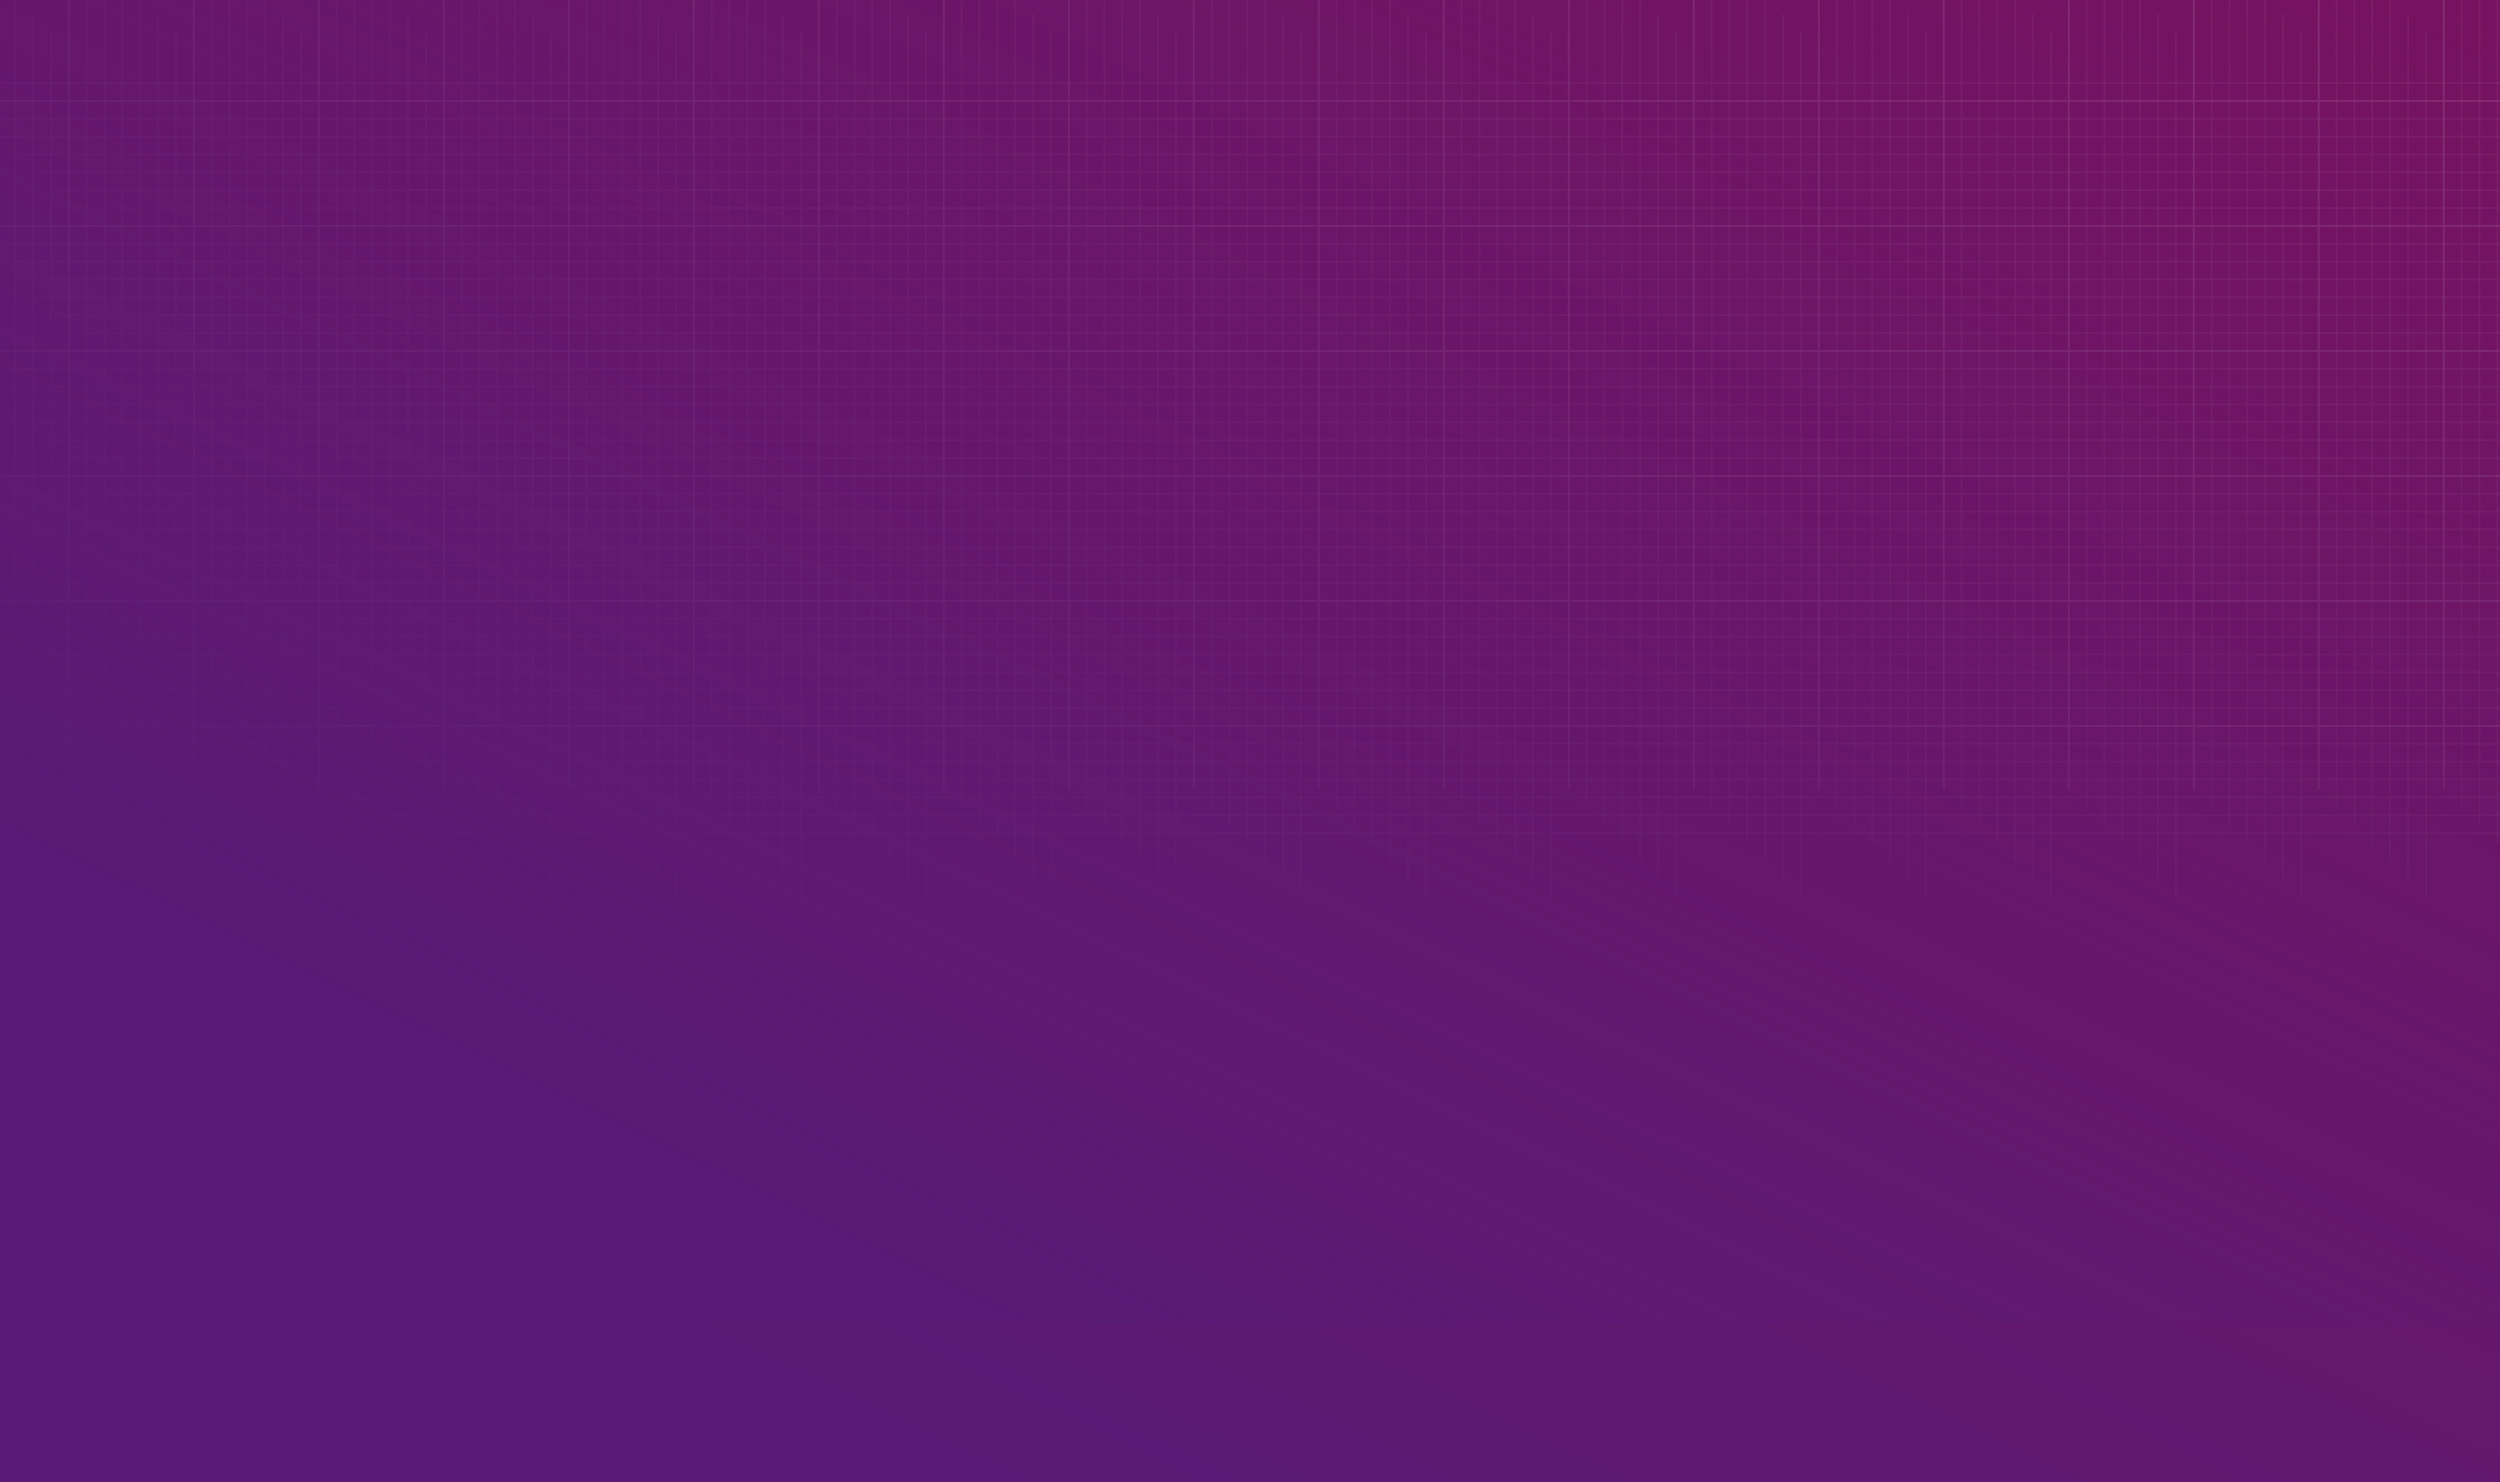 <svg width="1400" height="830" viewBox="0 0 1400 830" fill="none" xmlns="http://www.w3.org/2000/svg">
<rect x="0" y="0" width="1400" height="830" fill="#808080" stroke="none"/>
<g clip-path="url(#clip0_691_64155)">
<rect width="1400" height="830" fill="white"/>
<rect width="1408" height="830" fill="url(#paint0_linear_691_64155)"/>
<g opacity="0.3">
<g opacity="0.2">
<line x1="-20" y1="56.5" x2="1579" y2="56.5" stroke="white"/>
<line x1="-20" y1="126.5" x2="1579" y2="126.5" stroke="white"/>
<line x1="-20" y1="196.5" x2="1579" y2="196.5" stroke="white"/>
<line x1="-20" y1="266.5" x2="1579" y2="266.5" stroke="white"/>
<line x1="-20" y1="336.5" x2="1579" y2="336.5" stroke="white"/>
<line x1="-20" y1="406.5" x2="1579" y2="406.5" stroke="white"/>
<line x1="38.5" y1="-42" x2="38.5" y2="442" stroke="white"/>
<line x1="108.5" y1="-42" x2="108.5" y2="442" stroke="white"/>
<line x1="178.5" y1="-42" x2="178.5" y2="442" stroke="white"/>
<line x1="248.5" y1="-42" x2="248.5" y2="442" stroke="white"/>
<line x1="318.5" y1="-42" x2="318.5" y2="442" stroke="white"/>
<line x1="388.5" y1="-42" x2="388.5" y2="442" stroke="white"/>
<line x1="458.5" y1="-42" x2="458.5" y2="442" stroke="white"/>
<line x1="528.5" y1="-42" x2="528.5" y2="442" stroke="white"/>
<line x1="598.5" y1="-42" x2="598.5" y2="442" stroke="white"/>
<line x1="668.5" y1="-42" x2="668.5" y2="442" stroke="white"/>
<line x1="738.5" y1="-42" x2="738.5" y2="442" stroke="white"/>
<line x1="808.5" y1="-42" x2="808.5" y2="442" stroke="white"/>
<line x1="878.5" y1="-42" x2="878.5" y2="442" stroke="white"/>
<line x1="948.5" y1="-42" x2="948.5" y2="442" stroke="white"/>
<line x1="1018.5" y1="-42" x2="1018.5" y2="442" stroke="white"/>
<line x1="1088.5" y1="-42" x2="1088.5" y2="442" stroke="white"/>
<line x1="1158.5" y1="-42" x2="1158.5" y2="442" stroke="white"/>
<line x1="1228.5" y1="-42" x2="1228.5" y2="442" stroke="white"/>
<line x1="1298.5" y1="-42" x2="1298.5" y2="442" stroke="white"/>
<line x1="1368.5" y1="-42" x2="1368.5" y2="442" stroke="white"/>
</g>
<g opacity="0.3">
<line x1="-20" y1="56.5" x2="1579" y2="56.5" stroke="white"/>
<line x1="-20" y1="126.5" x2="1579" y2="126.5" stroke="white"/>
<line x1="-20" y1="196.5" x2="1579" y2="196.5" stroke="white"/>
<line x1="-20" y1="266.5" x2="1579" y2="266.5" stroke="white"/>
<line x1="-20" y1="336.5" x2="1579" y2="336.5" stroke="white"/>
<line x1="-20" y1="406.5" x2="1579" y2="406.5" stroke="white"/>
<line x1="38.5" y1="-42" x2="38.5" y2="442" stroke="white"/>
<line x1="108.5" y1="-42" x2="108.5" y2="442" stroke="white"/>
<line x1="178.5" y1="-42" x2="178.5" y2="442" stroke="white"/>
<line x1="248.5" y1="-42" x2="248.5" y2="442" stroke="white"/>
<line x1="318.5" y1="-42" x2="318.5" y2="442" stroke="white"/>
<line x1="388.5" y1="-42" x2="388.5" y2="442" stroke="white"/>
<line x1="458.5" y1="-42" x2="458.5" y2="442" stroke="white"/>
<line x1="528.5" y1="-42" x2="528.5" y2="442" stroke="white"/>
<line x1="598.5" y1="-42" x2="598.5" y2="442" stroke="white"/>
<line x1="668.5" y1="-42" x2="668.5" y2="442" stroke="white"/>
<line x1="738.5" y1="-42" x2="738.5" y2="442" stroke="white"/>
<line x1="808.5" y1="-42" x2="808.5" y2="442" stroke="white"/>
<line x1="878.5" y1="-42" x2="878.5" y2="442" stroke="white"/>
<line x1="948.5" y1="-42" x2="948.5" y2="442" stroke="white"/>
<line x1="1018.5" y1="-42" x2="1018.5" y2="442" stroke="white"/>
<line x1="1088.5" y1="-42" x2="1088.5" y2="442" stroke="white"/>
<line x1="1158.5" y1="-42" x2="1158.5" y2="442" stroke="white"/>
<line x1="1228.5" y1="-42" x2="1228.5" y2="442" stroke="white"/>
<line x1="1298.5" y1="-42" x2="1298.5" y2="442" stroke="white"/>
<line x1="1368.5" y1="-42" x2="1368.5" y2="442" stroke="white"/>
</g>
<g opacity="0.2">
<line x1="-10" y1="66.5" x2="1589" y2="66.5" stroke="white"/>
<line x1="-10" y1="46.5" x2="1589" y2="46.5" stroke="white"/>
<line x1="-10" y1="136.5" x2="1589" y2="136.5" stroke="white"/>
<line x1="-10" y1="206.5" x2="1589" y2="206.5" stroke="white"/>
<line x1="-10" y1="276.5" x2="1589" y2="276.5" stroke="white"/>
<line x1="-10" y1="346.5" x2="1589" y2="346.5" stroke="white"/>
<line x1="-10" y1="416.5" x2="1589" y2="416.5" stroke="white"/>
<line x1="48.5" y1="-32" x2="48.5" y2="452" stroke="white"/>
<line x1="118.5" y1="-32" x2="118.5" y2="452" stroke="white"/>
<line x1="188.5" y1="-32" x2="188.5" y2="452" stroke="white"/>
<line x1="258.5" y1="-32" x2="258.5" y2="452" stroke="white"/>
<line x1="328.5" y1="-32" x2="328.5" y2="452" stroke="white"/>
<line x1="398.5" y1="-32" x2="398.5" y2="452" stroke="white"/>
<line x1="468.5" y1="-32" x2="468.5" y2="452" stroke="white"/>
<line x1="538.5" y1="-32" x2="538.5" y2="452" stroke="white"/>
<line x1="608.5" y1="-32" x2="608.5" y2="452" stroke="white"/>
<line x1="678.5" y1="-32" x2="678.5" y2="452" stroke="white"/>
<line x1="748.5" y1="-32" x2="748.5" y2="452" stroke="white"/>
<line x1="818.5" y1="-32" x2="818.5" y2="452" stroke="white"/>
<line x1="888.5" y1="-32" x2="888.5" y2="452" stroke="white"/>
<line x1="958.5" y1="-32" x2="958.5" y2="452" stroke="white"/>
<line x1="1028.5" y1="-32" x2="1028.5" y2="452" stroke="white"/>
<line x1="1098.5" y1="-32" x2="1098.5" y2="452" stroke="white"/>
<line x1="1168.5" y1="-32" x2="1168.5" y2="452" stroke="white"/>
<line x1="1238.5" y1="-32" x2="1238.5" y2="452" stroke="white"/>
<line x1="1308.5" y1="-32" x2="1308.5" y2="452" stroke="white"/>
<line x1="1378.5" y1="-32" x2="1378.5" y2="452" stroke="white"/>
</g>
<g opacity="0.2">
<line y1="76.5" x2="1599" y2="76.5" stroke="white"/>
<line y1="146.5" x2="1599" y2="146.5" stroke="white"/>
<line y1="216.5" x2="1599" y2="216.5" stroke="white"/>
<line y1="286.5" x2="1599" y2="286.5" stroke="white"/>
<line y1="356.5" x2="1599" y2="356.5" stroke="white"/>
<line y1="426.5" x2="1599" y2="426.5" stroke="white"/>
<line x1="58.5" y1="-22" x2="58.5" y2="462" stroke="white"/>
<line x1="128.5" y1="-22" x2="128.5" y2="462" stroke="white"/>
<line x1="198.5" y1="-22" x2="198.5" y2="462" stroke="white"/>
<line x1="268.5" y1="-22" x2="268.5" y2="462" stroke="white"/>
<line x1="338.5" y1="-22" x2="338.5" y2="462" stroke="white"/>
<line x1="408.5" y1="-22" x2="408.5" y2="462" stroke="white"/>
<line x1="478.5" y1="-22" x2="478.5" y2="462" stroke="white"/>
<line x1="548.5" y1="-22" x2="548.5" y2="462" stroke="white"/>
<line x1="618.5" y1="-22" x2="618.5" y2="462" stroke="white"/>
<line x1="688.5" y1="-22" x2="688.5" y2="462" stroke="white"/>
<line x1="758.5" y1="-22" x2="758.5" y2="462" stroke="white"/>
<line x1="828.5" y1="-22" x2="828.5" y2="462" stroke="white"/>
<line x1="898.5" y1="-22" x2="898.5" y2="462" stroke="white"/>
<line x1="968.5" y1="-22" x2="968.5" y2="462" stroke="white"/>
<line x1="1038.5" y1="-22" x2="1038.5" y2="462" stroke="white"/>
<line x1="1108.5" y1="-22" x2="1108.5" y2="462" stroke="white"/>
<line x1="1178.5" y1="-22" x2="1178.5" y2="462" stroke="white"/>
<line x1="1248.5" y1="-22" x2="1248.5" y2="462" stroke="white"/>
<line x1="1318.5" y1="-22" x2="1318.5" y2="462" stroke="white"/>
<line x1="1388.5" y1="-22" x2="1388.5" y2="462" stroke="white"/>
</g>
<g opacity="0.2">
<line x1="10" y1="86.5" x2="1609" y2="86.5" stroke="white"/>
<line x1="10" y1="156.5" x2="1609" y2="156.5" stroke="white"/>
<line x1="10" y1="226.5" x2="1609" y2="226.5" stroke="white"/>
<line x1="10" y1="296.5" x2="1609" y2="296.5" stroke="white"/>
<line x1="10" y1="366.5" x2="1609" y2="366.5" stroke="white"/>
<line x1="10" y1="436.5" x2="1609" y2="436.5" stroke="white"/>
<line x1="68.5" y1="-12" x2="68.5" y2="472" stroke="white"/>
<line x1="138.5" y1="-12" x2="138.5" y2="472" stroke="white"/>
<line x1="208.5" y1="-12" x2="208.5" y2="472" stroke="white"/>
<line x1="278.5" y1="-12" x2="278.5" y2="472" stroke="white"/>
<line x1="348.5" y1="-12" x2="348.5" y2="472" stroke="white"/>
<line x1="418.5" y1="-12" x2="418.5" y2="472" stroke="white"/>
<line x1="488.5" y1="-12" x2="488.5" y2="472" stroke="white"/>
<line x1="558.5" y1="-12" x2="558.5" y2="472" stroke="white"/>
<line x1="628.5" y1="-12" x2="628.5" y2="472" stroke="white"/>
<line x1="698.5" y1="-12" x2="698.5" y2="472" stroke="white"/>
<line x1="768.5" y1="-12" x2="768.5" y2="472" stroke="white"/>
<line x1="838.5" y1="-12" x2="838.5" y2="472" stroke="white"/>
<line x1="908.5" y1="-12" x2="908.5" y2="472" stroke="white"/>
<line x1="978.5" y1="-12" x2="978.5" y2="472" stroke="white"/>
<line x1="1048.5" y1="-12" x2="1048.5" y2="472" stroke="white"/>
<line x1="1118.5" y1="-12" x2="1118.5" y2="472" stroke="white"/>
<line x1="1188.5" y1="-12" x2="1188.5" y2="472" stroke="white"/>
<line x1="1258.5" y1="-12" x2="1258.5" y2="472" stroke="white"/>
<line x1="1328.5" y1="-12" x2="1328.5" y2="472" stroke="white"/>
<line x1="1398.5" y1="-12" x2="1398.5" y2="472" stroke="white"/>
</g>
<g opacity="0.2">
<line x1="20" y1="96.5" x2="1619" y2="96.5" stroke="white"/>
<line x1="20" y1="166.5" x2="1619" y2="166.5" stroke="white"/>
<line x1="20" y1="236.5" x2="1619" y2="236.5" stroke="white"/>
<line x1="20" y1="306.5" x2="1619" y2="306.5" stroke="white"/>
<line x1="20" y1="376.5" x2="1619" y2="376.5" stroke="white"/>
<line x1="20" y1="446.5" x2="1619" y2="446.5" stroke="white"/>
<line x1="8.5" y1="-2" x2="8.5" y2="482" stroke="white"/>
<line x1="78.5" y1="-2" x2="78.5" y2="482" stroke="white"/>
<line x1="148.5" y1="-2" x2="148.5" y2="482" stroke="white"/>
<line x1="218.5" y1="-2" x2="218.5" y2="482" stroke="white"/>
<line x1="288.5" y1="-2" x2="288.5" y2="482" stroke="white"/>
<line x1="358.5" y1="-2" x2="358.5" y2="482" stroke="white"/>
<line x1="428.5" y1="-2" x2="428.5" y2="482" stroke="white"/>
<line x1="498.5" y1="-2" x2="498.5" y2="482" stroke="white"/>
<line x1="568.5" y1="-2" x2="568.5" y2="482" stroke="white"/>
<line x1="638.5" y1="-2" x2="638.5" y2="482" stroke="white"/>
<line x1="708.5" y1="-2" x2="708.5" y2="482" stroke="white"/>
<line x1="778.5" y1="-2" x2="778.5" y2="482" stroke="white"/>
<line x1="848.5" y1="-2" x2="848.5" y2="482" stroke="white"/>
<line x1="918.5" y1="-2" x2="918.5" y2="482" stroke="white"/>
<line x1="988.5" y1="-2" x2="988.5" y2="482" stroke="white"/>
<line x1="1058.5" y1="-2" x2="1058.5" y2="482" stroke="white"/>
<line x1="1128.5" y1="-2" x2="1128.5" y2="482" stroke="white"/>
<line x1="1198.5" y1="-2" x2="1198.5" y2="482" stroke="white"/>
<line x1="1268.5" y1="-2" x2="1268.5" y2="482" stroke="white"/>
<line x1="1338.5" y1="-2" x2="1338.5" y2="482" stroke="white"/>
</g>
<g opacity="0.2">
<line x1="30" y1="106.5" x2="1629" y2="106.5" stroke="white"/>
<line x1="30" y1="176.5" x2="1629" y2="176.5" stroke="white"/>
<line x1="30" y1="246.5" x2="1629" y2="246.5" stroke="white"/>
<line x1="30" y1="316.5" x2="1629" y2="316.5" stroke="white"/>
<line x1="30" y1="386.5" x2="1629" y2="386.5" stroke="white"/>
<line x1="30" y1="456.5" x2="1629" y2="456.5" stroke="white"/>
<line x1="18.5" y1="8" x2="18.5" y2="492" stroke="white"/>
<line x1="88.5" y1="8" x2="88.5" y2="492" stroke="white"/>
<line x1="158.5" y1="8" x2="158.5" y2="492" stroke="white"/>
<line x1="228.5" y1="8" x2="228.5" y2="492" stroke="white"/>
<line x1="298.5" y1="8" x2="298.5" y2="492" stroke="white"/>
<line x1="368.5" y1="8" x2="368.5" y2="492" stroke="white"/>
<line x1="438.5" y1="8" x2="438.5" y2="492" stroke="white"/>
<line x1="508.5" y1="8" x2="508.5" y2="492" stroke="white"/>
<line x1="578.5" y1="8" x2="578.5" y2="492" stroke="white"/>
<line x1="648.5" y1="8" x2="648.5" y2="492" stroke="white"/>
<line x1="718.5" y1="8" x2="718.5" y2="492" stroke="white"/>
<line x1="788.5" y1="8" x2="788.5" y2="492" stroke="white"/>
<line x1="858.5" y1="8" x2="858.5" y2="492" stroke="white"/>
<line x1="928.5" y1="8" x2="928.5" y2="492" stroke="white"/>
<line x1="998.5" y1="8" x2="998.5" y2="492" stroke="white"/>
<line x1="1068.5" y1="8" x2="1068.5" y2="492" stroke="white"/>
<line x1="1138.5" y1="8" x2="1138.5" y2="492" stroke="white"/>
<line x1="1208.5" y1="8" x2="1208.5" y2="492" stroke="white"/>
<line x1="1278.5" y1="8" x2="1278.5" y2="492" stroke="white"/>
<line x1="1348.5" y1="8" x2="1348.5" y2="492" stroke="white"/>
</g>
<g opacity="0.2">
<line x1="40" y1="116.5" x2="1639" y2="116.5" stroke="white"/>
<line x1="40" y1="186.5" x2="1639" y2="186.5" stroke="white"/>
<line x1="40" y1="256.5" x2="1639" y2="256.5" stroke="white"/>
<line x1="40" y1="326.5" x2="1639" y2="326.5" stroke="white"/>
<line x1="40" y1="396.5" x2="1639" y2="396.5" stroke="white"/>
<line x1="40" y1="466.5" x2="1639" y2="466.5" stroke="white"/>
<line x1="28.5" y1="18" x2="28.5" y2="502" stroke="white"/>
<line x1="98.5" y1="18" x2="98.5" y2="502" stroke="white"/>
<line x1="168.5" y1="18" x2="168.5" y2="502" stroke="white"/>
<line x1="238.5" y1="18" x2="238.5" y2="502" stroke="white"/>
<line x1="308.5" y1="18" x2="308.5" y2="502" stroke="white"/>
<line x1="378.5" y1="18" x2="378.5" y2="502" stroke="white"/>
<line x1="448.5" y1="18" x2="448.5" y2="502" stroke="white"/>
<line x1="518.5" y1="18" x2="518.5" y2="502" stroke="white"/>
<line x1="588.5" y1="18" x2="588.5" y2="502" stroke="white"/>
<line x1="658.5" y1="18" x2="658.5" y2="502" stroke="white"/>
<line x1="728.5" y1="18" x2="728.5" y2="502" stroke="white"/>
<line x1="798.5" y1="18" x2="798.5" y2="502" stroke="white"/>
<line x1="868.5" y1="18" x2="868.5" y2="502" stroke="white"/>
<line x1="938.5" y1="18" x2="938.5" y2="502" stroke="white"/>
<line x1="1008.5" y1="18" x2="1008.5" y2="502" stroke="white"/>
<line x1="1078.5" y1="18" x2="1078.5" y2="502" stroke="white"/>
<line x1="1148.5" y1="18" x2="1148.5" y2="502" stroke="white"/>
<line x1="1218.5" y1="18" x2="1218.5" y2="502" stroke="white"/>
<line x1="1288.5" y1="18" x2="1288.5" y2="502" stroke="white"/>
<line x1="1358.5" y1="18" x2="1358.5" y2="502" stroke="white"/>
</g>
</g>
<rect x="-4" y="-92" width="1408" height="833" fill="url(#paint1_linear_691_64155)"/>
</g>
<defs>
<linearGradient id="paint0_linear_691_64155" x1="1210.88" y1="-241.029" x2="666.704" y2="897.517" gradientUnits="userSpaceOnUse">
<stop stop-color="#7B115D"/>
<stop offset="1" stop-color="#591B76"/>
</linearGradient>
<linearGradient id="paint1_linear_691_64155" x1="1206.88" y1="-333.9" x2="655.491" y2="800.33" gradientUnits="userSpaceOnUse">
<stop stop-color="#7B115D" stop-opacity="0"/>
<stop offset="1" stop-color="#591B76"/>
</linearGradient>
<clipPath id="clip0_691_64155">
<rect width="1400" height="830" fill="white"/>
</clipPath>
</defs>
</svg>
